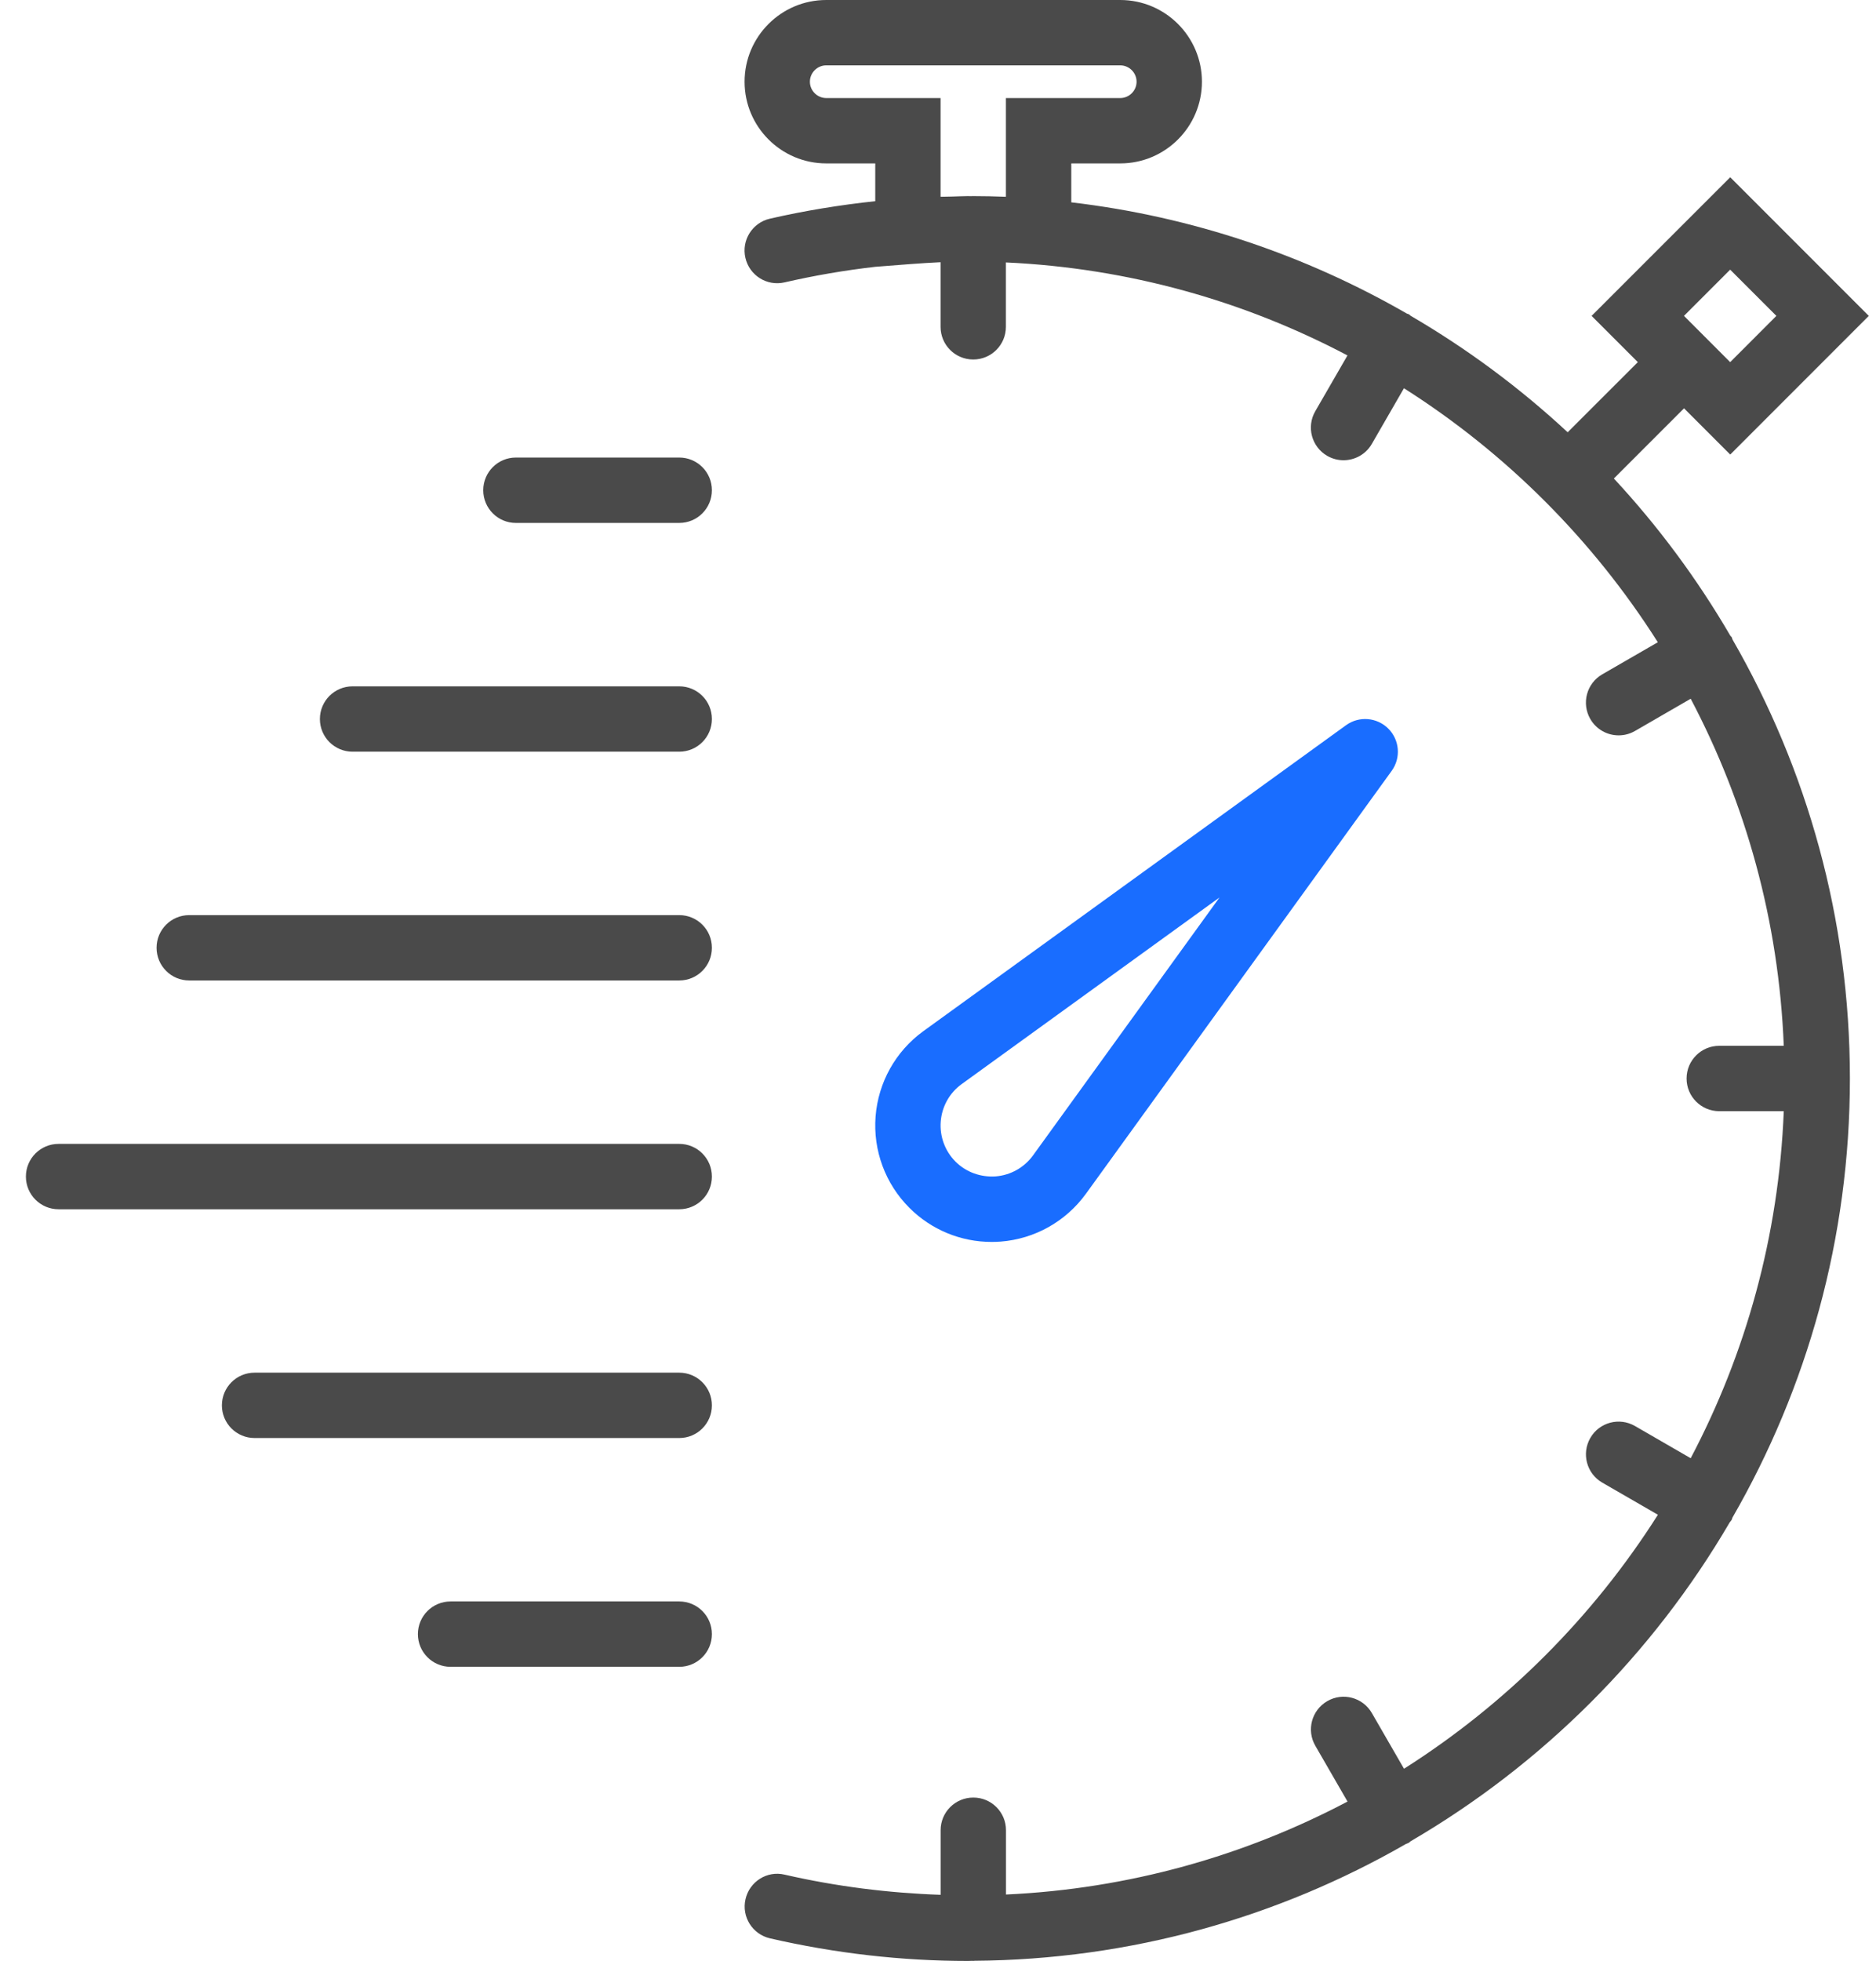 <?xml version="1.0" encoding="UTF-8"?>
<svg width="67px" height="70px" viewBox="0 0 67 70" version="1.1" xmlns="http://www.w3.org/2000/svg" xmlns:xlink="http://www.w3.org/1999/xlink">
    <!-- Generator: Sketch 46.2 (44496) - http://www.bohemiancoding.com/sketch -->
    <title>stopwatch</title>
    <desc>Created with Sketch.</desc>
    <defs></defs>
    <g id="04---Web-Site" stroke="none" stroke-width="1" fill="none" fill-rule="evenodd">
        <g id="Landing-page" transform="translate(-338, -2143)" fill-rule="nonzero">
            <g id="section" transform="translate(241, 2048)">
                <g id="list" transform="translate(0, 95)">
                    <g id="#1">
                        <g id="stopwatch" transform="translate(97, 0)">
                            <path d="M35.74,44.321 C36.954,44.226 38.061,43.606 38.78,42.618 L49.703,27.517 C50.038,27.054 49.988,26.415 49.582,26.009 C49.176,25.604 48.537,25.553 48.074,25.887 L32.97,36.814 C31.985,37.531 31.366,38.638 31.271,39.852 C31.177,41.067 31.617,42.255 32.477,43.115 C33.259,43.899 34.315,44.333 35.413,44.333 C35.522,44.333 35.63,44.329 35.74,44.321 Z M33.598,40.034 C33.639,39.501 33.911,39.014 34.341,38.702 L43.554,32.037 L36.891,41.248 C36.576,41.68 36.09,41.952 35.556,41.994 C35.026,42.029 34.504,41.845 34.125,41.466 C33.749,41.089 33.556,40.566 33.598,40.034 Z" id="Shape" fill="#196DFF"></path>
                            <path d="M61.873,22.825 C61.861,22.8 61.861,22.774 61.849,22.75 C61.834,22.727 61.812,22.714 61.797,22.692 C60.618,20.669 59.222,18.787 57.638,17.081 L60.144,14.576 L61.794,16.226 L66.743,11.276 L61.794,6.327 L56.843,11.276 L58.494,12.927 L55.988,15.431 C54.283,13.847 52.402,12.451 50.378,11.271 C50.356,11.256 50.343,11.234 50.319,11.22 C50.295,11.206 50.269,11.207 50.245,11.194 C46.636,9.115 42.582,7.73 38.26,7.223 L38.26,5.833 L40.01,5.833 C41.618,5.833 42.926,4.526 42.926,2.917 C42.926,1.308 41.617,0 40.008,0 L29.509,0 C27.9,0 26.592,1.308 26.592,2.917 C26.592,4.526 27.9,5.833 29.509,5.833 L31.259,5.833 L31.259,7.182 C29.998,7.316 28.741,7.521 27.497,7.806 C26.869,7.95 26.476,8.576 26.621,9.204 C26.765,9.832 27.391,10.226 28.019,10.08 C29.092,9.834 30.176,9.648 31.262,9.524 L32.514,9.427 C32.897,9.398 33.249,9.377 33.592,9.36 L33.592,11.667 C33.592,12.312 34.113,12.833 34.758,12.833 C35.404,12.833 35.925,12.312 35.925,11.667 L35.925,9.368 C40.313,9.57 44.448,10.748 48.124,12.688 L46.974,14.679 C46.651,15.238 46.843,15.951 47.401,16.273 C47.584,16.379 47.784,16.429 47.983,16.429 C48.386,16.429 48.778,16.22 48.994,15.846 L50.141,13.859 C53.791,16.175 56.892,19.276 59.208,22.926 L57.221,24.073 C56.665,24.395 56.474,25.108 56.797,25.667 C57.014,26.041 57.405,26.25 57.808,26.25 C58.007,26.25 58.207,26.2 58.391,26.094 L60.382,24.943 C62.348,28.672 63.53,32.874 63.706,37.332 L61.402,37.332 C60.757,37.332 60.235,37.854 60.235,38.499 C60.235,39.144 60.757,39.666 61.402,39.666 L63.706,39.666 C63.53,44.123 62.348,48.326 60.382,52.054 L58.391,50.904 C57.833,50.582 57.119,50.771 56.797,51.331 C56.475,51.89 56.666,52.603 57.224,52.925 L59.211,54.072 C56.895,57.722 53.794,60.823 50.143,63.139 L48.996,61.152 C48.673,60.592 47.958,60.402 47.403,60.725 C46.844,61.047 46.653,61.761 46.976,62.319 L48.126,64.31 C44.45,66.249 40.315,67.427 35.928,67.629 L35.928,65.333 C35.928,64.688 35.406,64.167 34.761,64.167 C34.116,64.167 33.594,64.688 33.594,65.333 L33.594,67.639 C31.731,67.575 29.862,67.341 28.022,66.919 C27.395,66.768 26.768,67.167 26.625,67.795 C26.48,68.423 26.873,69.049 27.501,69.193 C29.829,69.729 32.208,70 34.568,70 C34.626,70 34.68,69.996 34.737,69.995 C34.746,69.995 34.752,70 34.758,70 C34.768,70 34.776,69.994 34.785,69.994 C40.394,69.956 45.655,68.441 50.208,65.826 C50.244,65.809 50.282,65.801 50.317,65.78 C50.34,65.766 50.353,65.744 50.376,65.729 C55.088,62.983 59.025,59.05 61.777,54.341 C61.8,54.309 61.828,54.285 61.847,54.25 C61.861,54.225 61.86,54.2 61.872,54.175 C64.537,49.555 66.068,44.205 66.068,38.5 C66.068,32.795 64.537,27.445 61.873,22.825 Z M61.792,9.626 L63.442,11.276 L61.792,12.927 L60.142,11.276 L61.792,9.626 Z M33.592,7.024 L33.592,3.5 L29.509,3.5 C29.188,3.5 28.925,3.237 28.925,2.917 C28.925,2.596 29.188,2.333 29.509,2.333 L40.008,2.333 C40.329,2.333 40.592,2.596 40.592,2.917 C40.592,3.237 40.329,3.5 40.008,3.5 L35.925,3.5 L35.925,7.024 C35.519,7.008 35.132,7 34.758,7 C34.726,7 34.688,7.002 34.656,7.002 C34.627,7.002 34.597,7 34.568,7 C34.377,7 34.186,7.013 33.994,7.016 C33.859,7.02 33.732,7.019 33.592,7.024 Z" id="Shape" fill="#4A4A4A"></path>
                            <path d="M24.259,16.333 L18.425,16.333 C17.78,16.333 17.259,16.855 17.259,17.5 C17.259,18.145 17.78,18.667 18.425,18.667 L24.259,18.667 C24.904,18.667 25.425,18.145 25.425,17.5 C25.425,16.855 24.904,16.333 24.259,16.333 Z" id="Shape" fill="#4A4A4A"></path>
                            <path d="M24.259,24.5 L12.592,24.5 C11.947,24.5 11.425,25.021 11.425,25.667 C11.425,26.312 11.947,26.833 12.592,26.833 L24.259,26.833 C24.904,26.833 25.425,26.312 25.425,25.667 C25.425,25.021 24.904,24.5 24.259,24.5 Z" id="Shape" fill="#4A4A4A"></path>
                            <path d="M24.259,32.667 L6.758,32.667 C6.113,32.667 5.592,33.188 5.592,33.833 C5.592,34.478 6.113,35 6.758,35 L24.259,35 C24.904,35 25.425,34.478 25.425,33.833 C25.425,33.188 24.904,32.667 24.259,32.667 Z" id="Shape" fill="#4A4A4A"></path>
                            <path d="M24.259,40.833 L2.092,40.833 C1.447,40.833 0.925,41.355 0.925,42 C0.925,42.645 1.447,43.167 2.092,43.167 L24.259,43.167 C24.904,43.167 25.425,42.645 25.425,42 C25.425,41.355 24.904,40.833 24.259,40.833 Z" id="Shape" fill="#4A4A4A"></path>
                            <path d="M24.259,49 L9.092,49 C8.447,49 7.925,49.522 7.925,50.167 C7.925,50.812 8.447,51.333 9.092,51.333 L24.259,51.333 C24.904,51.333 25.425,50.812 25.425,50.167 C25.425,49.522 24.904,49 24.259,49 Z" id="Shape" fill="#4A4A4A"></path>
                            <path d="M24.259,57.167 L16.092,57.167 C15.447,57.167 14.925,57.688 14.925,58.333 C14.925,58.978 15.447,59.5 16.092,59.5 L24.259,59.5 C24.904,59.5 25.425,58.978 25.425,58.333 C25.425,57.688 24.904,57.167 24.259,57.167 Z" id="Shape" fill="#4A4A4A"></path>
                        </g>
                    </g>
                </g>
            </g>
        </g>
    </g>
</svg>